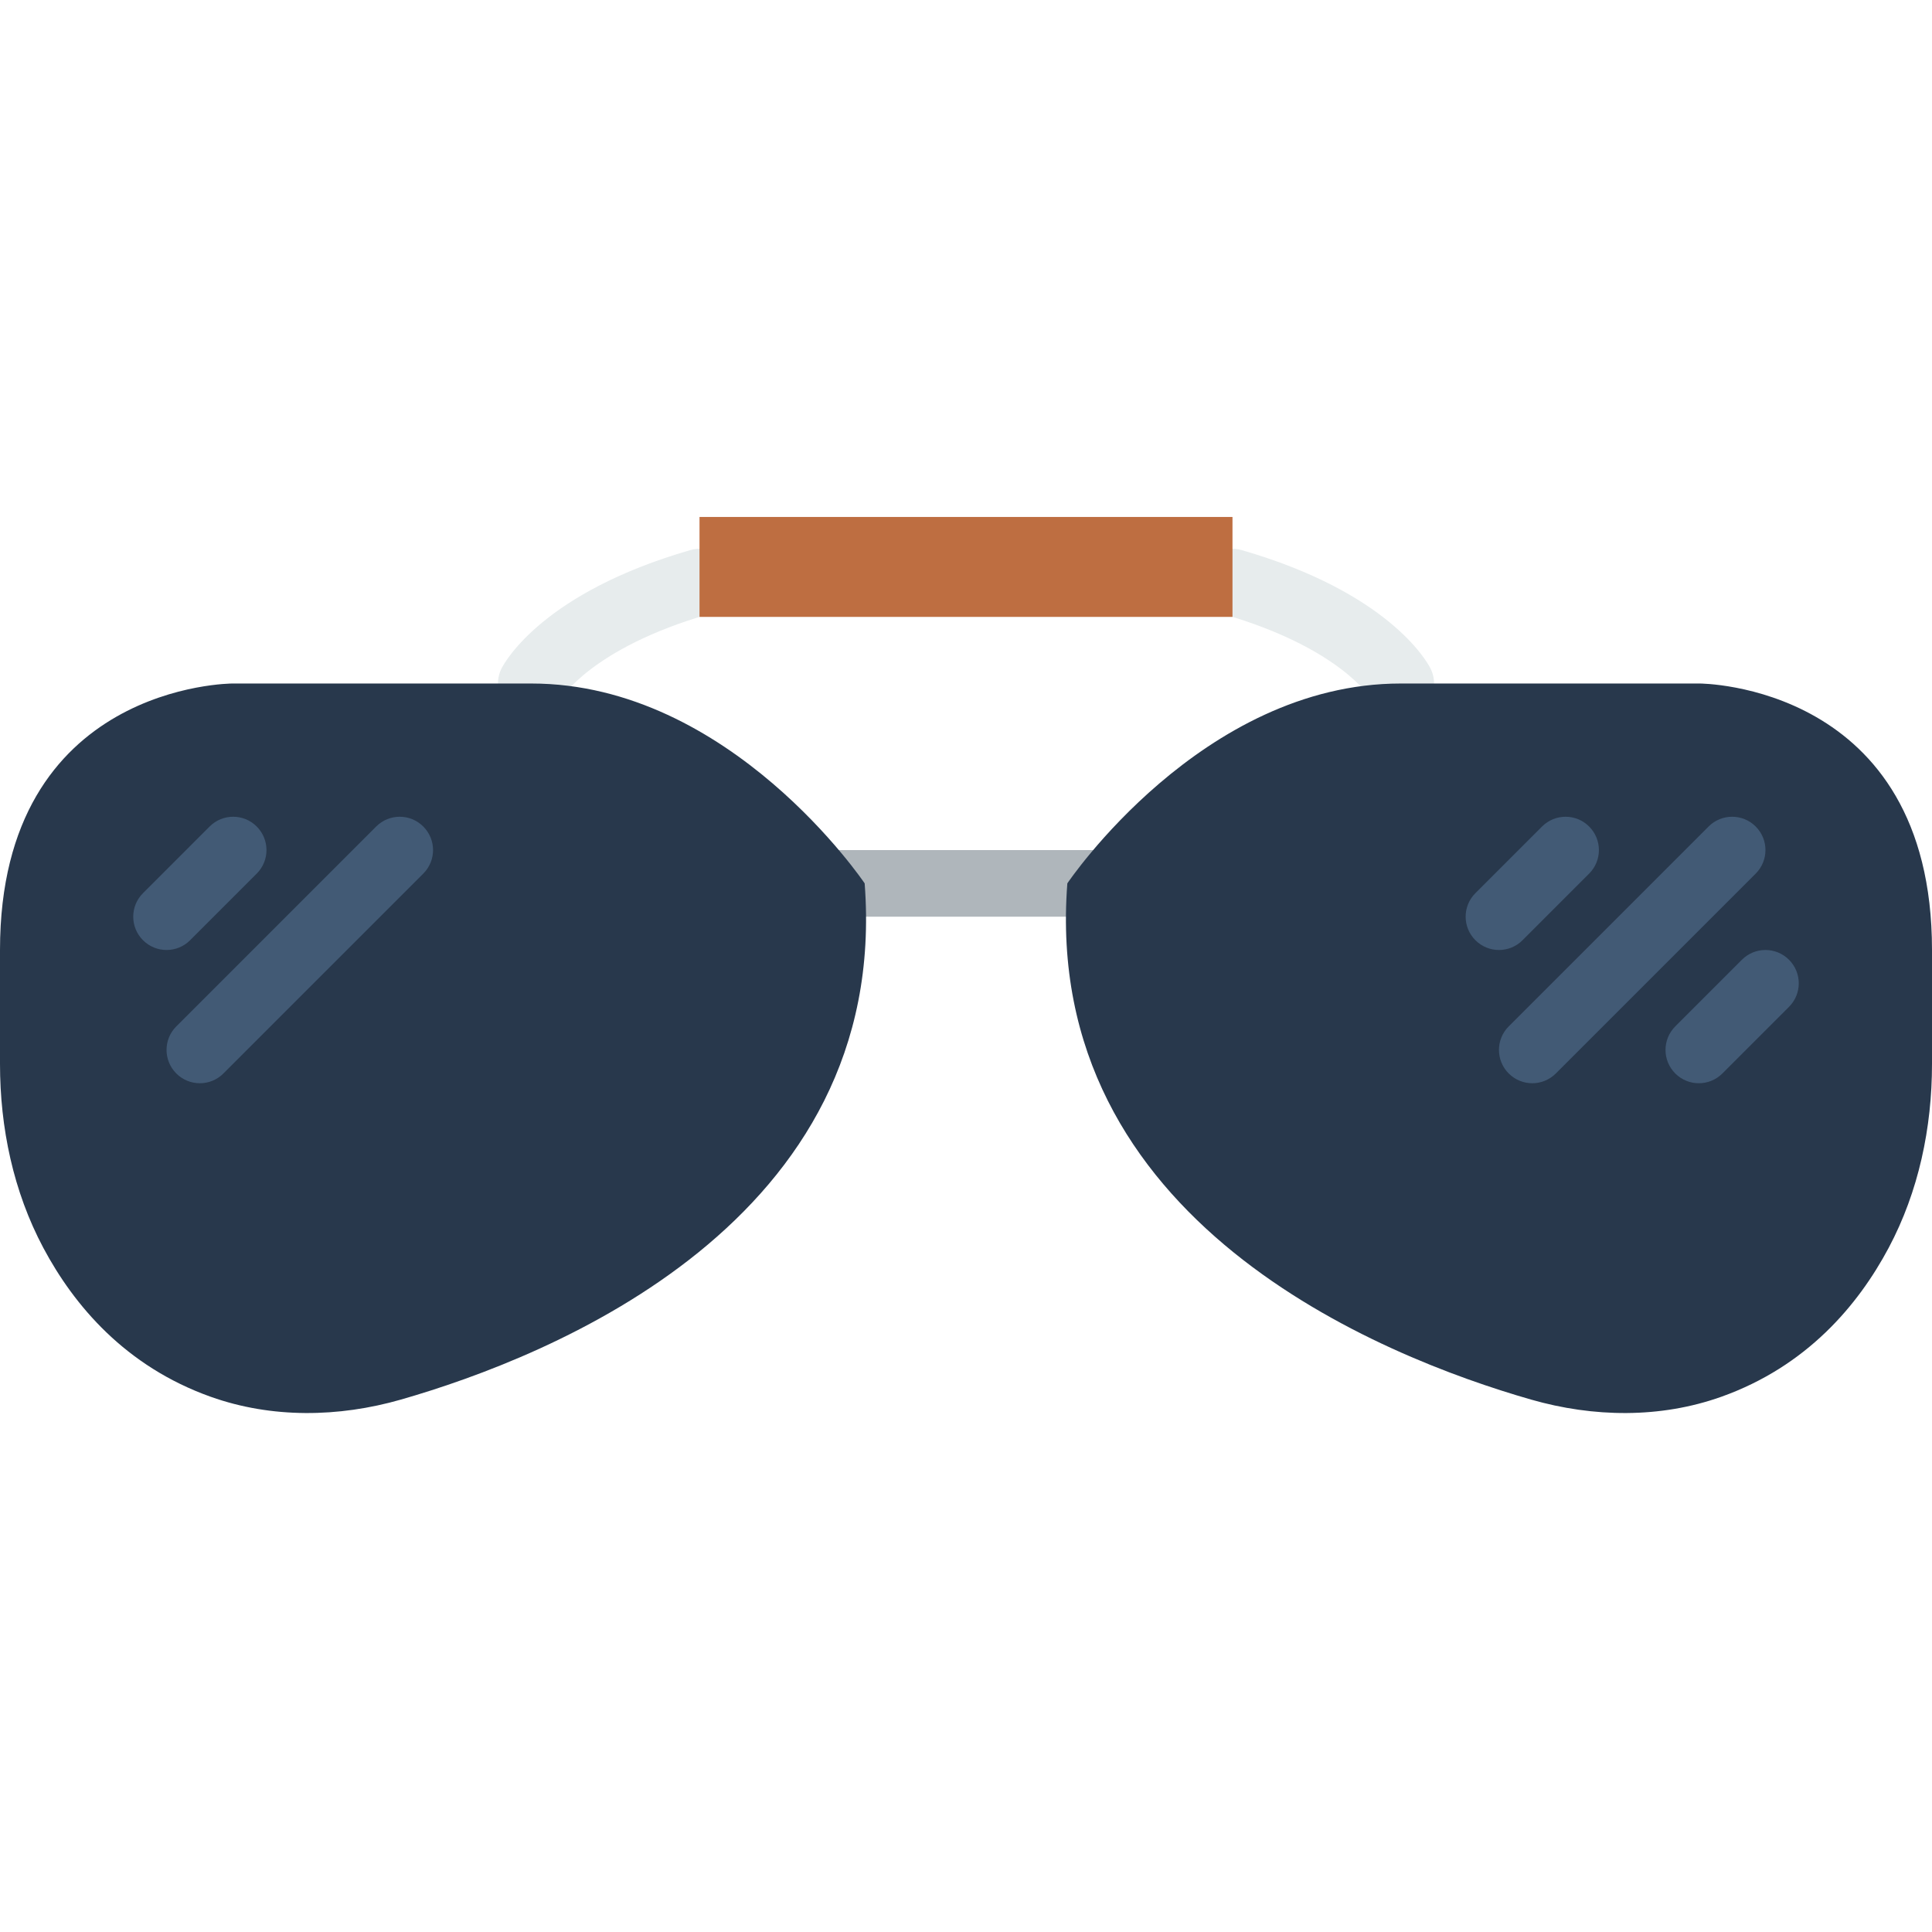 <svg height="512pt" viewBox="0 -137 512 512" width="512pt" xmlns="http://www.w3.org/2000/svg"><path d="m371.227 52.965c-3.152 0-6.188-1.684-7.777-4.633-.336-.547-8.605-13.727-39.273-22.582-4.688-1.352-7.391-6.25-6.031-10.93 1.352-4.676 6.25-7.371 10.93-6.035 38.719 11.184 48.969 29.297 50 31.32 2.223 4.34.512 9.664-3.824 11.891-1.297.66-2.672.969-4.023.969zm0 0" fill="#e7eced"/><path d="m300.137 105.93h-88.273c-4.875 0-8.828-3.953-8.828-8.828 0-4.871 3.953-8.824 8.828-8.824h88.273c4.875 0 8.828 3.953 8.828 8.824 0 4.875-3.953 8.828-8.828 8.828zm0 0" fill="#afb6bb"/><path d="m140.766 52.852c-1.406 0-2.824-.344-4.141-1.051-4.211-2.285-5.879-7.426-3.691-11.695 1.043-2.023 11.281-20.145 50-31.32 4.68-1.344 9.578 1.34 10.93 6.035 1.352 4.688-1.352 9.578-6.031 10.93-31.176 9.004-39.211 22.457-39.281 22.598-1.652 2.859-4.688 4.504-7.785 4.504zm0 0" fill="#e7eced"/><path d="m185.379 0h141.242v26.484h-141.242zm0 0" fill="#be6e41"/><path d="m229.145 97.102s-35.562-52.965-88.363-52.965h-79.191s-61.59 0-61.59 70.621v30.199c0 16.914 3.531 33.801 11.484 48.738 8.105 15.211 21.715 31.398 44.367 39.469 16.172 5.754 33.879 5.473 50.387.742 39.621-11.371 129.785-47.148 122.906-136.805zm0 0" fill="#28384c"/><path d="m282.855 97.102s35.562-52.965 88.363-52.965h79.191s61.59 0 61.59 70.621v30.199c0 16.914-3.531 33.801-11.484 48.738-8.105 15.211-21.715 31.398-44.367 39.469-16.172 5.754-33.879 5.473-50.387.742-39.621-11.371-129.785-47.148-122.906-136.805zm0 0" fill="#28384c"/><g fill="#425a75"><path d="m44.137 114.758c-2.258 0-4.52-.863-6.238-2.586-3.453-3.453-3.453-9.031 0-12.48l17.652-17.656c3.445-3.453 9.039-3.453 12.484 0 3.449 3.453 3.449 9.031 0 12.48l-17.656 17.656c-1.723 1.723-3.98 2.586-6.242 2.586zm0 0"/><path d="m52.965 150.07c-2.258 0-4.52-.867-6.242-2.586-3.449-3.453-3.449-9.031 0-12.484l52.969-52.965c3.441-3.453 9.039-3.453 12.48 0 3.453 3.453 3.453 9.031 0 12.48l-52.965 52.969c-1.723 1.719-3.98 2.586-6.242 2.586zm0 0"/><path d="m397.242 114.758c-2.262 0-4.52-.863-6.242-2.586-3.453-3.453-3.453-9.031 0-12.48l17.656-17.656c3.441-3.453 9.039-3.453 12.48 0 3.453 3.453 3.453 9.031 0 12.48l-17.652 17.656c-1.723 1.723-3.984 2.586-6.242 2.586zm0 0"/><path d="m450.207 150.07c-2.262 0-4.52-.867-6.242-2.586-3.449-3.453-3.449-9.031 0-12.484l17.656-17.656c3.441-3.449 9.039-3.449 12.48 0 3.453 3.453 3.453 9.031 0 12.484l-17.652 17.656c-1.723 1.719-3.984 2.586-6.242 2.586zm0 0"/><path d="m406.07 150.07c-2.262 0-4.52-.867-6.242-2.586-3.453-3.453-3.453-9.031 0-12.484l52.965-52.965c3.441-3.453 9.039-3.453 12.484 0 3.449 3.453 3.449 9.031 0 12.48l-52.969 52.969c-1.719 1.719-3.98 2.586-6.238 2.586zm0 0"/></g></svg>